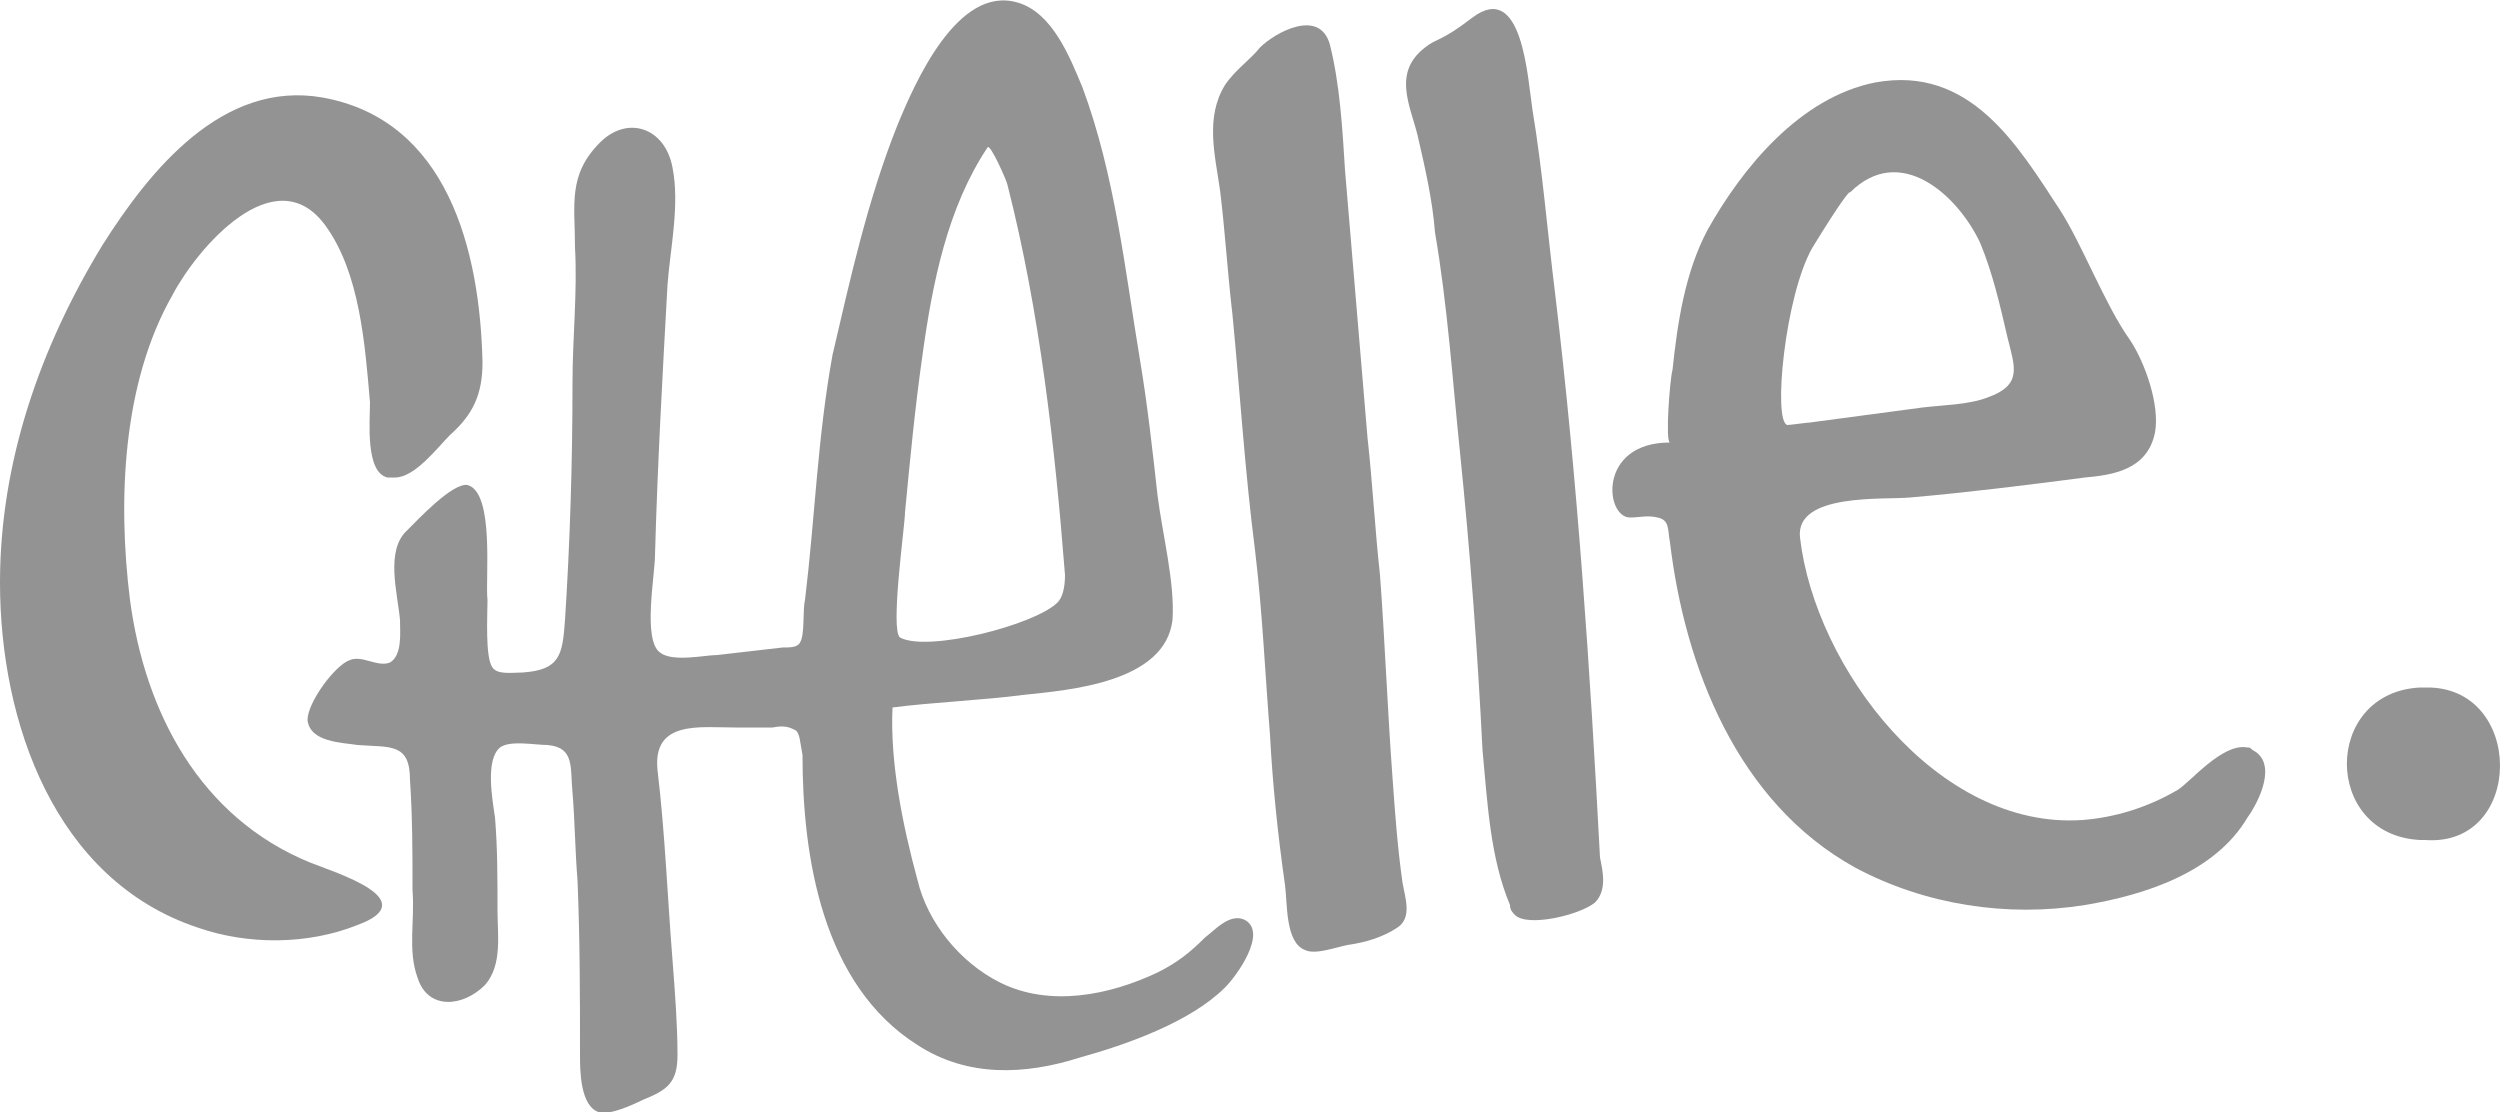 <?xml version="1.0" encoding="utf-8"?>
<!-- Generator: Adobe Illustrator 20.1.0, SVG Export Plug-In . SVG Version: 6.00 Build 0)  -->
<svg version="1.1" id="Layer_1" xmlns="http://www.w3.org/2000/svg" xmlns:xlink="http://www.w3.org/1999/xlink" x="0px" y="0px"
	 width="100px" height="44.5px" viewBox="0 0 100 44.5" enable-background="new 0 0 100 44.5" xml:space="preserve">
<g>
	<path fill="#939393" d="M31.8,29.2c-0.2-0.1-0.4-0.2-0.9-0.1c-0.5,0-1,0-1.5,0c-1.4,0-3.3-0.3-3.1,1.7c0.3,2.5,0.4,5.1,0.6,7.6
		c0.1,1.3,0.2,2.6,0.2,3.8c0,1.1-0.4,1.4-1.4,1.8c-0.4,0.2-1.3,0.6-1.7,0.5c-0.8-0.2-0.8-1.7-0.8-2.3c0-2.3,0-4.6-0.1-7
		c-0.1-1.2-0.1-2.3-0.2-3.5c-0.1-1,0.1-1.8-1-1.9c-0.5,0-1.5-0.2-1.9,0.1c-0.6,0.5-0.3,2.1-0.2,2.8c0.1,1.2,0.1,2.4,0.1,3.7
		c0,1,0.2,2.2-0.5,3c-0.9,0.9-2.3,1-2.7-0.3c-0.4-1.1-0.1-2.3-0.2-3.5c0-1.5,0-2.9-0.1-4.4c0-1.5-0.8-1.3-2.1-1.4
		c-0.6-0.1-1.9-0.1-2-1c0-0.7,1.1-2.2,1.7-2.4c0.5-0.2,1.1,0.3,1.6,0.1c0.5-0.3,0.4-1.2,0.4-1.7c-0.1-1.1-0.6-2.8,0.3-3.6
		c0.4-0.4,1.8-1.9,2.4-1.8c1.1,0.3,0.7,3.8,0.8,4.6c0,0.6-0.1,2.3,0.2,2.7c0.2,0.3,0.8,0.2,1.2,0.2c1.5-0.1,1.6-0.7,1.7-2.1
		c0.2-3.1,0.3-6.3,0.3-9.5c0-1.8,0.2-3.6,0.1-5.4C23,8.2,22.7,7,24,5.7c1.1-1.1,2.6-0.6,2.9,1c0.3,1.5-0.1,3.3-0.2,4.7
		c-0.2,3.6-0.4,7.2-0.5,10.8c0,0.8-0.5,3.4,0.2,3.9c0.5,0.4,1.8,0.1,2.3,0.1c0.9-0.1,1.7-0.2,2.6-0.3c0.3,0,0.6,0,0.7-0.2
		c0.2-0.3,0.1-1.3,0.2-1.7c0.4-3.3,0.5-6.5,1.1-9.8C34,11.2,34.7,8,35.9,5c0.7-1.7,2.4-5.6,4.8-4.9c1.4,0.4,2.1,2.2,2.6,3.4
		c1.3,3.5,1.7,7.3,2.3,10.9c0.3,1.8,0.5,3.6,0.7,5.4c0.2,1.6,0.7,3.5,0.6,5c-0.3,2.5-4.1,2.8-6,3c-1.5,0.2-3.7,0.3-5.2,0.5
		c-0.1,2.2,0.4,4.7,1,6.9c0.4,1.7,1.7,3.3,3.3,4.1c2,1,4.4,0.5,6.3-0.4c0.8-0.4,1.3-0.8,1.9-1.4c0.4-0.3,1-1,1.6-0.7
		c0.9,0.5-0.3,2.2-0.8,2.7c-1.4,1.4-4,2.3-5.8,2.8c-2.2,0.7-4.5,0.8-6.5-0.5c-3.8-2.4-4.6-7.5-4.6-11.6C32,29.7,32,29.3,31.8,29.2z
		 M42.3,24.1c0.2-0.2,0.3-0.6,0.3-1.1c-0.4-5.1-1-10.5-2.3-15.6c0-0.1-0.7-1.7-0.8-1.5c-1.6,2.4-2.2,5.4-2.6,8.3
		c-0.3,2.1-0.5,4.2-0.7,6.3c0,0.5-0.6,4.7-0.2,5C37.1,26.1,41.4,25,42.3,24.1z"/>
	<path fill="#939393" d="M89.9,29.9c0.1,0,0.1,0,0.2,0.1c1,0.5,0.3,2-0.2,2.7c-1.3,2.2-4.1,3.1-6.5,3.5c-3.1,0.5-6.4,0-9.2-1.5
		c-4.7-2.6-6.8-8-7.4-13c-0.1-0.5,0-0.9-0.5-1c-0.4-0.1-0.7,0-1.1,0c-1,0-1.3-3,1.6-3c-0.2,0,0-2.6,0.1-2.9c0.2-1.9,0.5-3.9,1.4-5.6
		C69.7,6.7,72,3.9,75,3.3c3.8-0.7,5.7,2.5,7.4,5.1c0.9,1.4,1.8,3.8,2.8,5.2c0.6,0.9,1.2,2.6,1,3.7c-0.3,1.5-1.7,1.7-2.8,1.8
		c-2.3,0.3-4.7,0.6-7,0.8c-1,0.1-4.6-0.2-4.4,1.6c0.6,5.2,5.5,11.7,11.3,11.3c1.3-0.1,2.6-0.5,3.8-1.2
		C87.6,31.3,88.9,29.7,89.9,29.9z M72.5,9.9c-1.1,1.9-1.6,7-1,7.1c0.1,0,0.8-0.1,0.9-0.1c1.5-0.2,3-0.4,4.5-0.6
		c0.8-0.1,1.8-0.1,2.6-0.4c1.4-0.5,1.1-1.2,0.8-2.4c-0.3-1.3-0.6-2.6-1.1-3.8c-0.9-1.9-3.2-4-5.2-2C74,7.6,73.6,8.1,72.5,9.9z"/>
	<path fill="#939393" d="M15.5,19.1c-0.9-0.2-0.7-2.3-0.7-3c-0.2-2.3-0.4-5.2-1.8-7.1c-2-2.7-5.1,0.9-6.1,2.8
		C4.9,15.3,4.7,20,5.2,24c0.6,4.5,2.8,8.7,7.2,10.5c1,0.4,4.6,1.5,1.9,2.5c-2,0.8-4.4,0.8-6.4,0.1C2.2,35.2,0,28.9,0,23.3
		c0-4.8,1.6-9.4,4.1-13.5c1.9-3,4.8-6.6,8.8-5.9c5,0.9,6.3,6.1,6.4,10.6c0,1.3-0.4,2.1-1.3,2.9c-0.5,0.5-1.4,1.7-2.2,1.7
		C15.6,19.1,15.6,19.1,15.5,19.1z"/>
	<path fill="#939393" d="M63.8,36.1c-0.6,0.5-2.7,1-3.2,0.5c-0.1-0.1-0.2-0.2-0.2-0.4c-0.8-1.9-0.9-4.1-1.1-6.2
		c-0.2-4-0.5-8-0.9-11.9c-0.3-2.9-0.5-5.9-1-8.8C57.3,8,57,6.7,56.7,5.4c-0.3-1.2-1-2.5,0.3-3.5c0.5-0.4,0.6-0.2,1.9-1.2
		c2-1.5,2.2,2.4,2.4,3.7c0.4,2.4,0.6,4.9,0.9,7.3c0.9,7.5,1.4,15,1.8,22.6C64.1,34.8,64.3,35.6,63.8,36.1
		C63.9,36,63.8,36.1,63.8,36.1z"/>
	<path fill="#939393" d="M50.8,29.4c-0.2-2.5-0.3-4.9-0.6-7.4c-0.4-3.1-0.6-6.3-0.9-9.4c-0.2-1.7-0.3-3.4-0.5-5
		c-0.2-1.4-0.6-2.9,0.2-4.2c0.4-0.6,1-1,1.4-1.5c0.6-0.6,2.4-1.6,2.8-0.1c0.4,1.6,0.5,3.4,0.6,5c0.3,3.6,0.6,7.1,0.9,10.7
		c0.2,1.8,0.3,3.7,0.5,5.5c0.2,2.7,0.3,5.4,0.5,8.1c0.1,1.4,0.2,2.8,0.4,4.2c0.1,0.6,0.4,1.4-0.2,1.8c-0.6,0.4-1.3,0.6-2,0.7
		c-0.5,0.1-1.3,0.4-1.7,0.2c-0.8-0.3-0.7-1.9-0.8-2.6C51.1,33.3,50.9,31.3,50.8,29.4z"/>
	<g>
		<path fill="#939393" d="M97,27.5c-0.1,0-0.1,0-0.2,0c-3.9,0.2-3.9,5.9,0,6.1c0.1,0,0.1,0,0.2,0C101,33.9,101,27.4,97,27.5L97,27.5
			z"/>
	</g>
</g>
</svg>
